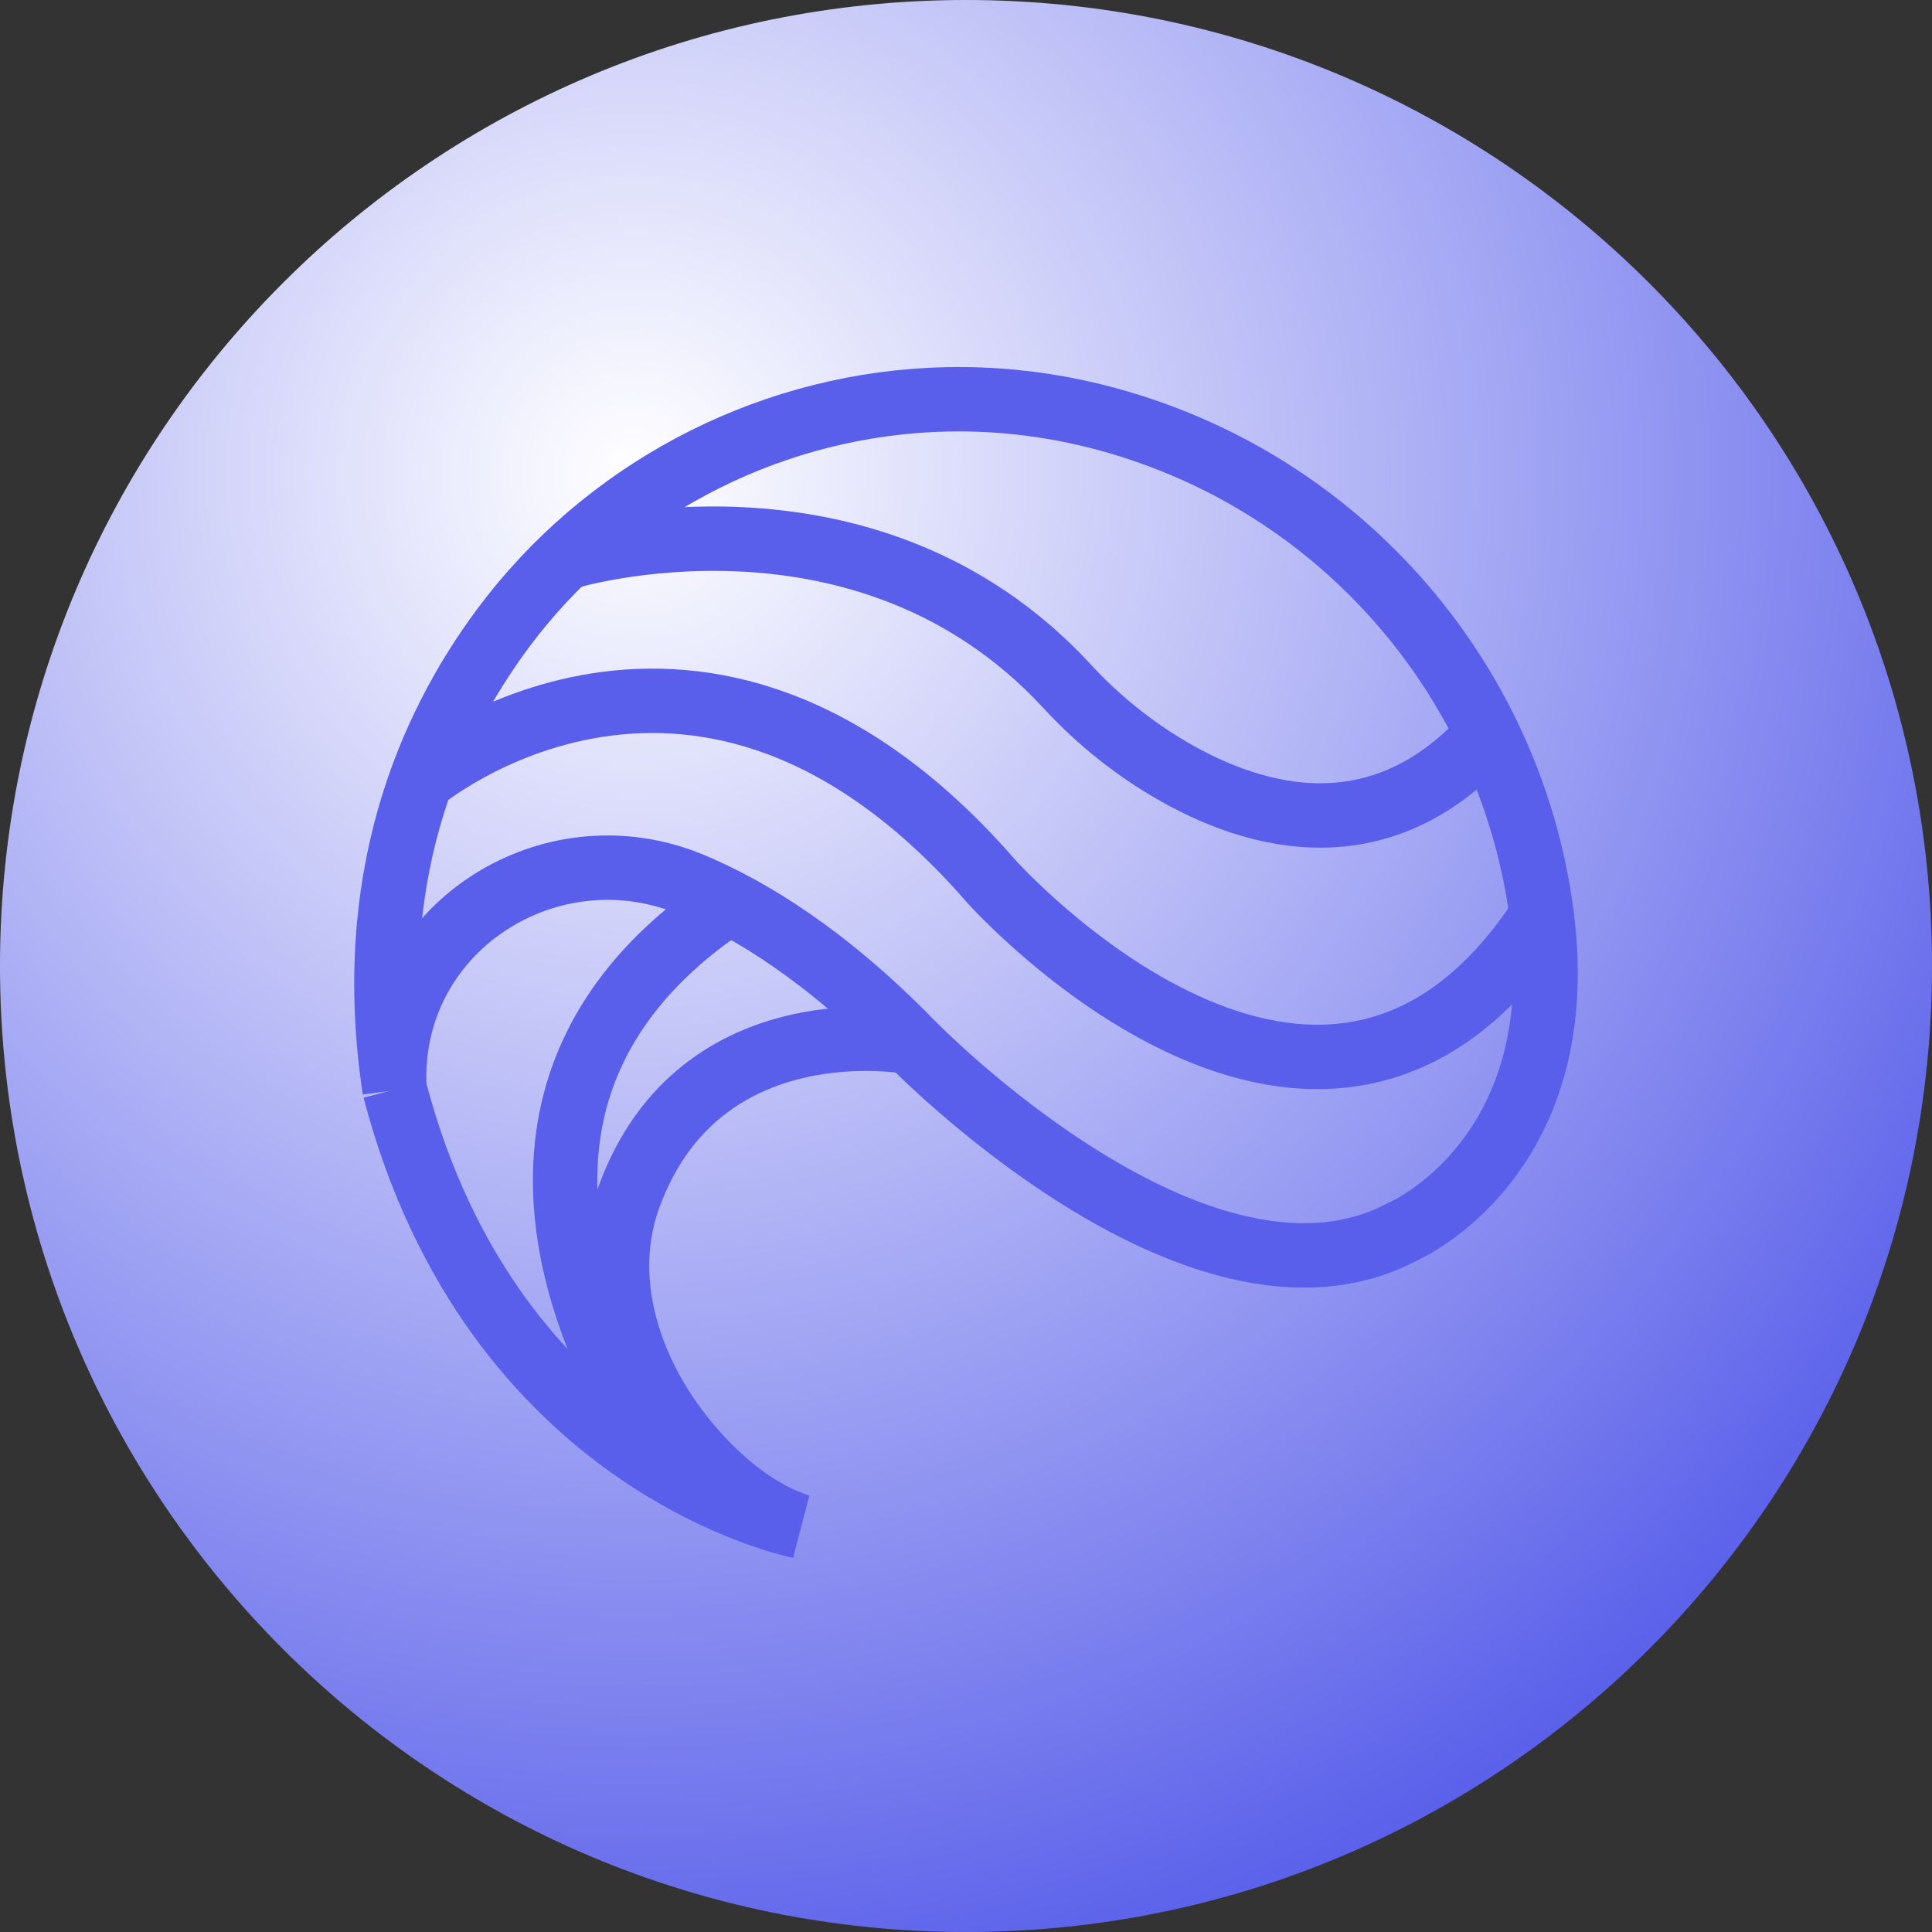 <svg xmlns="http://www.w3.org/2000/svg" width="600" height="600" viewBox="0 0 600 600" fill="none">
    <rect x="0" y="0" width="600" height="600" fill="#333333" stroke="none"/>
    <path d="M300 600C465.685 600 600 465.685 600 300C600 134.315 465.685 0 300 0C134.315 0 0 134.315 0 300C0 465.685 134.315 600 300 600Z" fill="url(#paint0_radial_440_36)"/>
    <g transform="matrix(10,0,0,10,110,110)">
        <path d="M1.255 22.84C1.255 22.84 1.22 22.517 1.255 22.002C1.558 17.522 6.283 14.732 10.462 16.467C12.306 17.234 14.652 18.674 17.283 21.364C17.283 21.364 26.202 30.589 32.531 27.267C32.531 27.267 37.861 25.004 36.879 17.425C36.031 10.863 31.65 5.201 25.463 2.714C23.292 1.841 20.747 1.277 17.888 1.421C12.639 1.688 7.754 4.308 4.63 8.5C2.278 11.66 0.274 16.378 1.255 22.84Z" stroke="#595FEA" stroke-width="2" stroke-miterlimit="10"/>
        <path d="M17.283 21.364C17.283 21.364 10.752 20.127 8.539 26.156C7.439 29.155 8.877 32.518 11.194 34.731C11.941 35.446 12.822 36.069 13.822 36.398C13.822 36.398 4.328 34.552 1.258 22.837" stroke="#595FEA" stroke-width="2" stroke-miterlimit="10"/>
        <path d="M2.076 13.233C2.076 13.233 10.734 5.963 19.789 16.375C19.789 16.375 30.06 27.879 36.879 17.457" stroke="#595FEA" stroke-width="2" stroke-miterlimit="10"/>
        <path d="M6.598 6.31C6.598 6.31 15.842 3.476 22.151 10.325C23.008 11.254 23.99 12.066 25.067 12.733C27.626 14.315 31.696 15.694 35.198 11.813" stroke="#595FEA" stroke-width="2" stroke-miterlimit="10"/>
        <path d="M9.958 34.82C9.958 34.82 1.265 23.913 11.643 17.025" stroke="#595FEA" stroke-width="2" stroke-miterlimit="10"/>
    </g>
    <defs>
        <radialGradient id="paint0_radial_440_36" cx="0" cy="0" r="1" gradientUnits="userSpaceOnUse" gradientTransform="translate(196 143.5) rotate(54.167) scale(497.082)">
            <stop stop-color="white"/>
            <stop stop-color="#595FEA" offset="1"/>
        </radialGradient>
    </defs>
</svg>